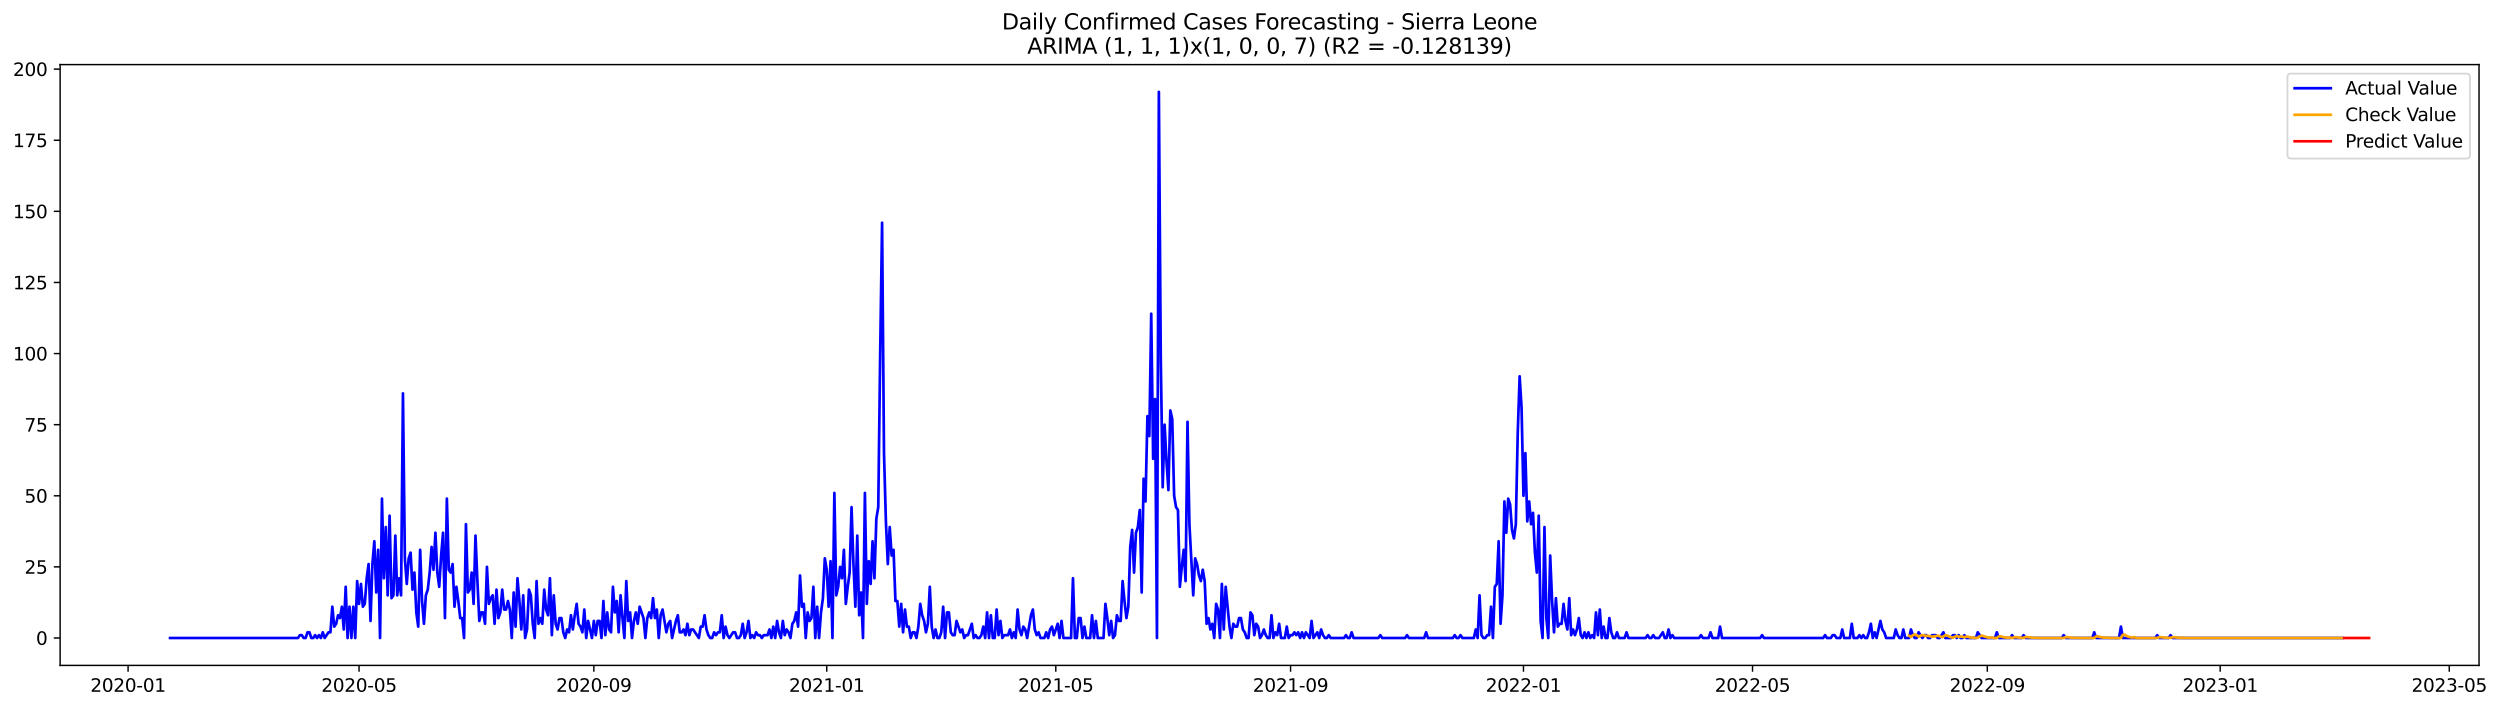 <?xml version="1.0" encoding="utf-8" standalone="no"?>
<!DOCTYPE svg PUBLIC "-//W3C//DTD SVG 1.1//EN"
  "http://www.w3.org/Graphics/SVG/1.1/DTD/svg11.dtd">
<svg xmlns:xlink="http://www.w3.org/1999/xlink" width="1384.093pt" height="392.274pt" viewBox="0 0 1384.093 392.274" xmlns="http://www.w3.org/2000/svg" version="1.1">
 <defs>
  <style type="text/css">*{stroke-linejoin: round; stroke-linecap: butt}</style>
 </defs>
 <g id="figure_1">
  <g id="patch_1">
   <path d="M 0 392.274 
L 1384.093 392.274 
L 1384.093 0 
L 0 0 
z
" style="fill: #ffffff"/>
  </g>
  <g id="axes_1">
   <g id="patch_2">
    <path d="M 33.288 368.396 
L 1372.487 368.396 
L 1372.487 35.755 
L 33.288 35.755 
z
" style="fill: #ffffff"/>
   </g>
   <g id="matplotlib.axis_1">
    <g id="xtick_1">
     <g id="line2d_1">
      <defs>
       <path id="m6f7c17cd02" d="M 0 0 
L 0 3.5 
" style="stroke: #000000; stroke-width: 0.8"/>
      </defs>
      <g>
       <use xlink:href="#m6f7c17cd02" x="70.91" y="368.396" style="stroke: #000000; stroke-width: 0.8"/>
      </g>
     </g>
     <g id="text_1">
      <!-- 2020-01 -->
      <g transform="translate(50.019 382.994)scale(0.1 -0.1)">
       <defs>
        <path id="DejaVuSans-32" d="M 1228 531 
L 3431 531 
L 3431 0 
L 469 0 
L 469 531 
Q 828 903 1448 1529 
Q 2069 2156 2228 2338 
Q 2531 2678 2651 2914 
Q 2772 3150 2772 3378 
Q 2772 3750 2511 3984 
Q 2250 4219 1831 4219 
Q 1534 4219 1204 4116 
Q 875 4013 500 3803 
L 500 4441 
Q 881 4594 1212 4672 
Q 1544 4750 1819 4750 
Q 2544 4750 2975 4387 
Q 3406 4025 3406 3419 
Q 3406 3131 3298 2873 
Q 3191 2616 2906 2266 
Q 2828 2175 2409 1742 
Q 1991 1309 1228 531 
z
" transform="scale(0.016)"/>
        <path id="DejaVuSans-30" d="M 2034 4250 
Q 1547 4250 1301 3770 
Q 1056 3291 1056 2328 
Q 1056 1369 1301 889 
Q 1547 409 2034 409 
Q 2525 409 2770 889 
Q 3016 1369 3016 2328 
Q 3016 3291 2770 3770 
Q 2525 4250 2034 4250 
z
M 2034 4750 
Q 2819 4750 3233 4129 
Q 3647 3509 3647 2328 
Q 3647 1150 3233 529 
Q 2819 -91 2034 -91 
Q 1250 -91 836 529 
Q 422 1150 422 2328 
Q 422 3509 836 4129 
Q 1250 4750 2034 4750 
z
" transform="scale(0.016)"/>
        <path id="DejaVuSans-2d" d="M 313 2009 
L 1997 2009 
L 1997 1497 
L 313 1497 
L 313 2009 
z
" transform="scale(0.016)"/>
        <path id="DejaVuSans-31" d="M 794 531 
L 1825 531 
L 1825 4091 
L 703 3866 
L 703 4441 
L 1819 4666 
L 2450 4666 
L 2450 531 
L 3481 531 
L 3481 0 
L 794 0 
L 794 531 
z
" transform="scale(0.016)"/>
       </defs>
       <use xlink:href="#DejaVuSans-32"/>
       <use xlink:href="#DejaVuSans-30" x="63.623"/>
       <use xlink:href="#DejaVuSans-32" x="127.246"/>
       <use xlink:href="#DejaVuSans-30" x="190.869"/>
       <use xlink:href="#DejaVuSans-2d" x="254.492"/>
       <use xlink:href="#DejaVuSans-30" x="290.576"/>
       <use xlink:href="#DejaVuSans-31" x="354.199"/>
      </g>
     </g>
    </g>
    <g id="xtick_2">
     <g id="line2d_2">
      <g>
       <use xlink:href="#m6f7c17cd02" x="198.785" y="368.396" style="stroke: #000000; stroke-width: 0.8"/>
      </g>
     </g>
     <g id="text_2">
      <!-- 2020-05 -->
      <g transform="translate(177.894 382.994)scale(0.1 -0.1)">
       <defs>
        <path id="DejaVuSans-35" d="M 691 4666 
L 3169 4666 
L 3169 4134 
L 1269 4134 
L 1269 2991 
Q 1406 3038 1543 3061 
Q 1681 3084 1819 3084 
Q 2600 3084 3056 2656 
Q 3513 2228 3513 1497 
Q 3513 744 3044 326 
Q 2575 -91 1722 -91 
Q 1428 -91 1123 -41 
Q 819 9 494 109 
L 494 744 
Q 775 591 1075 516 
Q 1375 441 1709 441 
Q 2250 441 2565 725 
Q 2881 1009 2881 1497 
Q 2881 1984 2565 2268 
Q 2250 2553 1709 2553 
Q 1456 2553 1204 2497 
Q 953 2441 691 2322 
L 691 4666 
z
" transform="scale(0.016)"/>
       </defs>
       <use xlink:href="#DejaVuSans-32"/>
       <use xlink:href="#DejaVuSans-30" x="63.623"/>
       <use xlink:href="#DejaVuSans-32" x="127.246"/>
       <use xlink:href="#DejaVuSans-30" x="190.869"/>
       <use xlink:href="#DejaVuSans-2d" x="254.492"/>
       <use xlink:href="#DejaVuSans-30" x="290.576"/>
       <use xlink:href="#DejaVuSans-35" x="354.199"/>
      </g>
     </g>
    </g>
    <g id="xtick_3">
     <g id="line2d_3">
      <g>
       <use xlink:href="#m6f7c17cd02" x="328.774" y="368.396" style="stroke: #000000; stroke-width: 0.8"/>
      </g>
     </g>
     <g id="text_3">
      <!-- 2020-09 -->
      <g transform="translate(307.882 382.994)scale(0.1 -0.1)">
       <defs>
        <path id="DejaVuSans-39" d="M 703 97 
L 703 672 
Q 941 559 1184 500 
Q 1428 441 1663 441 
Q 2288 441 2617 861 
Q 2947 1281 2994 2138 
Q 2813 1869 2534 1725 
Q 2256 1581 1919 1581 
Q 1219 1581 811 2004 
Q 403 2428 403 3163 
Q 403 3881 828 4315 
Q 1253 4750 1959 4750 
Q 2769 4750 3195 4129 
Q 3622 3509 3622 2328 
Q 3622 1225 3098 567 
Q 2575 -91 1691 -91 
Q 1453 -91 1209 -44 
Q 966 3 703 97 
z
M 1959 2075 
Q 2384 2075 2632 2365 
Q 2881 2656 2881 3163 
Q 2881 3666 2632 3958 
Q 2384 4250 1959 4250 
Q 1534 4250 1286 3958 
Q 1038 3666 1038 3163 
Q 1038 2656 1286 2365 
Q 1534 2075 1959 2075 
z
" transform="scale(0.016)"/>
       </defs>
       <use xlink:href="#DejaVuSans-32"/>
       <use xlink:href="#DejaVuSans-30" x="63.623"/>
       <use xlink:href="#DejaVuSans-32" x="127.246"/>
       <use xlink:href="#DejaVuSans-30" x="190.869"/>
       <use xlink:href="#DejaVuSans-2d" x="254.492"/>
       <use xlink:href="#DejaVuSans-30" x="290.576"/>
       <use xlink:href="#DejaVuSans-39" x="354.199"/>
      </g>
     </g>
    </g>
    <g id="xtick_4">
     <g id="line2d_4">
      <g>
       <use xlink:href="#m6f7c17cd02" x="457.706" y="368.396" style="stroke: #000000; stroke-width: 0.8"/>
      </g>
     </g>
     <g id="text_4">
      <!-- 2021-01 -->
      <g transform="translate(436.814 382.994)scale(0.1 -0.1)">
       <use xlink:href="#DejaVuSans-32"/>
       <use xlink:href="#DejaVuSans-30" x="63.623"/>
       <use xlink:href="#DejaVuSans-32" x="127.246"/>
       <use xlink:href="#DejaVuSans-31" x="190.869"/>
       <use xlink:href="#DejaVuSans-2d" x="254.492"/>
       <use xlink:href="#DejaVuSans-30" x="290.576"/>
       <use xlink:href="#DejaVuSans-31" x="354.199"/>
      </g>
     </g>
    </g>
    <g id="xtick_5">
     <g id="line2d_5">
      <g>
       <use xlink:href="#m6f7c17cd02" x="584.524" y="368.396" style="stroke: #000000; stroke-width: 0.8"/>
      </g>
     </g>
     <g id="text_5">
      <!-- 2021-05 -->
      <g transform="translate(563.632 382.994)scale(0.1 -0.1)">
       <use xlink:href="#DejaVuSans-32"/>
       <use xlink:href="#DejaVuSans-30" x="63.623"/>
       <use xlink:href="#DejaVuSans-32" x="127.246"/>
       <use xlink:href="#DejaVuSans-31" x="190.869"/>
       <use xlink:href="#DejaVuSans-2d" x="254.492"/>
       <use xlink:href="#DejaVuSans-30" x="290.576"/>
       <use xlink:href="#DejaVuSans-35" x="354.199"/>
      </g>
     </g>
    </g>
    <g id="xtick_6">
     <g id="line2d_6">
      <g>
       <use xlink:href="#m6f7c17cd02" x="714.513" y="368.396" style="stroke: #000000; stroke-width: 0.8"/>
      </g>
     </g>
     <g id="text_6">
      <!-- 2021-09 -->
      <g transform="translate(693.621 382.994)scale(0.1 -0.1)">
       <use xlink:href="#DejaVuSans-32"/>
       <use xlink:href="#DejaVuSans-30" x="63.623"/>
       <use xlink:href="#DejaVuSans-32" x="127.246"/>
       <use xlink:href="#DejaVuSans-31" x="190.869"/>
       <use xlink:href="#DejaVuSans-2d" x="254.492"/>
       <use xlink:href="#DejaVuSans-30" x="290.576"/>
       <use xlink:href="#DejaVuSans-39" x="354.199"/>
      </g>
     </g>
    </g>
    <g id="xtick_7">
     <g id="line2d_7">
      <g>
       <use xlink:href="#m6f7c17cd02" x="843.444" y="368.396" style="stroke: #000000; stroke-width: 0.8"/>
      </g>
     </g>
     <g id="text_7">
      <!-- 2022-01 -->
      <g transform="translate(822.553 382.994)scale(0.1 -0.1)">
       <use xlink:href="#DejaVuSans-32"/>
       <use xlink:href="#DejaVuSans-30" x="63.623"/>
       <use xlink:href="#DejaVuSans-32" x="127.246"/>
       <use xlink:href="#DejaVuSans-32" x="190.869"/>
       <use xlink:href="#DejaVuSans-2d" x="254.492"/>
       <use xlink:href="#DejaVuSans-30" x="290.576"/>
       <use xlink:href="#DejaVuSans-31" x="354.199"/>
      </g>
     </g>
    </g>
    <g id="xtick_8">
     <g id="line2d_8">
      <g>
       <use xlink:href="#m6f7c17cd02" x="970.263" y="368.396" style="stroke: #000000; stroke-width: 0.8"/>
      </g>
     </g>
     <g id="text_8">
      <!-- 2022-05 -->
      <g transform="translate(949.371 382.994)scale(0.1 -0.1)">
       <use xlink:href="#DejaVuSans-32"/>
       <use xlink:href="#DejaVuSans-30" x="63.623"/>
       <use xlink:href="#DejaVuSans-32" x="127.246"/>
       <use xlink:href="#DejaVuSans-32" x="190.869"/>
       <use xlink:href="#DejaVuSans-2d" x="254.492"/>
       <use xlink:href="#DejaVuSans-30" x="290.576"/>
       <use xlink:href="#DejaVuSans-35" x="354.199"/>
      </g>
     </g>
    </g>
    <g id="xtick_9">
     <g id="line2d_9">
      <g>
       <use xlink:href="#m6f7c17cd02" x="1100.251" y="368.396" style="stroke: #000000; stroke-width: 0.8"/>
      </g>
     </g>
     <g id="text_9">
      <!-- 2022-09 -->
      <g transform="translate(1079.36 382.994)scale(0.1 -0.1)">
       <use xlink:href="#DejaVuSans-32"/>
       <use xlink:href="#DejaVuSans-30" x="63.623"/>
       <use xlink:href="#DejaVuSans-32" x="127.246"/>
       <use xlink:href="#DejaVuSans-32" x="190.869"/>
       <use xlink:href="#DejaVuSans-2d" x="254.492"/>
       <use xlink:href="#DejaVuSans-30" x="290.576"/>
       <use xlink:href="#DejaVuSans-39" x="354.199"/>
      </g>
     </g>
    </g>
    <g id="xtick_10">
     <g id="line2d_10">
      <g>
       <use xlink:href="#m6f7c17cd02" x="1229.183" y="368.396" style="stroke: #000000; stroke-width: 0.8"/>
      </g>
     </g>
     <g id="text_10">
      <!-- 2023-01 -->
      <g transform="translate(1208.292 382.994)scale(0.1 -0.1)">
       <defs>
        <path id="DejaVuSans-33" d="M 2597 2516 
Q 3050 2419 3304 2112 
Q 3559 1806 3559 1356 
Q 3559 666 3084 287 
Q 2609 -91 1734 -91 
Q 1441 -91 1130 -33 
Q 819 25 488 141 
L 488 750 
Q 750 597 1062 519 
Q 1375 441 1716 441 
Q 2309 441 2620 675 
Q 2931 909 2931 1356 
Q 2931 1769 2642 2001 
Q 2353 2234 1838 2234 
L 1294 2234 
L 1294 2753 
L 1863 2753 
Q 2328 2753 2575 2939 
Q 2822 3125 2822 3475 
Q 2822 3834 2567 4026 
Q 2313 4219 1838 4219 
Q 1578 4219 1281 4162 
Q 984 4106 628 3988 
L 628 4550 
Q 988 4650 1302 4700 
Q 1616 4750 1894 4750 
Q 2613 4750 3031 4423 
Q 3450 4097 3450 3541 
Q 3450 3153 3228 2886 
Q 3006 2619 2597 2516 
z
" transform="scale(0.016)"/>
       </defs>
       <use xlink:href="#DejaVuSans-32"/>
       <use xlink:href="#DejaVuSans-30" x="63.623"/>
       <use xlink:href="#DejaVuSans-32" x="127.246"/>
       <use xlink:href="#DejaVuSans-33" x="190.869"/>
       <use xlink:href="#DejaVuSans-2d" x="254.492"/>
       <use xlink:href="#DejaVuSans-30" x="290.576"/>
       <use xlink:href="#DejaVuSans-31" x="354.199"/>
      </g>
     </g>
    </g>
    <g id="xtick_11">
     <g id="line2d_11">
      <g>
       <use xlink:href="#m6f7c17cd02" x="1356.001" y="368.396" style="stroke: #000000; stroke-width: 0.8"/>
      </g>
     </g>
     <g id="text_11">
      <!-- 2023-05 -->
      <g transform="translate(1335.11 382.994)scale(0.1 -0.1)">
       <use xlink:href="#DejaVuSans-32"/>
       <use xlink:href="#DejaVuSans-30" x="63.623"/>
       <use xlink:href="#DejaVuSans-32" x="127.246"/>
       <use xlink:href="#DejaVuSans-33" x="190.869"/>
       <use xlink:href="#DejaVuSans-2d" x="254.492"/>
       <use xlink:href="#DejaVuSans-30" x="290.576"/>
       <use xlink:href="#DejaVuSans-35" x="354.199"/>
      </g>
     </g>
    </g>
   </g>
   <g id="matplotlib.axis_2">
    <g id="ytick_1">
     <g id="line2d_12">
      <defs>
       <path id="m6b62543eb1" d="M 0 0 
L -3.5 0 
" style="stroke: #000000; stroke-width: 0.8"/>
      </defs>
      <g>
       <use xlink:href="#m6b62543eb1" x="33.288" y="353.217" style="stroke: #000000; stroke-width: 0.8"/>
      </g>
     </g>
     <g id="text_12">
      <!-- 0 -->
      <g transform="translate(19.925 357.016)scale(0.1 -0.1)">
       <use xlink:href="#DejaVuSans-30"/>
      </g>
     </g>
    </g>
    <g id="ytick_2">
     <g id="line2d_13">
      <g>
       <use xlink:href="#m6b62543eb1" x="33.288" y="313.85" style="stroke: #000000; stroke-width: 0.8"/>
      </g>
     </g>
     <g id="text_13">
      <!-- 25 -->
      <g transform="translate(13.562 317.649)scale(0.1 -0.1)">
       <use xlink:href="#DejaVuSans-32"/>
       <use xlink:href="#DejaVuSans-35" x="63.623"/>
      </g>
     </g>
    </g>
    <g id="ytick_3">
     <g id="line2d_14">
      <g>
       <use xlink:href="#m6b62543eb1" x="33.288" y="274.482" style="stroke: #000000; stroke-width: 0.8"/>
      </g>
     </g>
     <g id="text_14">
      <!-- 50 -->
      <g transform="translate(13.562 278.281)scale(0.1 -0.1)">
       <use xlink:href="#DejaVuSans-35"/>
       <use xlink:href="#DejaVuSans-30" x="63.623"/>
      </g>
     </g>
    </g>
    <g id="ytick_4">
     <g id="line2d_15">
      <g>
       <use xlink:href="#m6b62543eb1" x="33.288" y="235.115" style="stroke: #000000; stroke-width: 0.8"/>
      </g>
     </g>
     <g id="text_15">
      <!-- 75 -->
      <g transform="translate(13.562 238.914)scale(0.1 -0.1)">
       <defs>
        <path id="DejaVuSans-37" d="M 525 4666 
L 3525 4666 
L 3525 4397 
L 1831 0 
L 1172 0 
L 2766 4134 
L 525 4134 
L 525 4666 
z
" transform="scale(0.016)"/>
       </defs>
       <use xlink:href="#DejaVuSans-37"/>
       <use xlink:href="#DejaVuSans-35" x="63.623"/>
      </g>
     </g>
    </g>
    <g id="ytick_5">
     <g id="line2d_16">
      <g>
       <use xlink:href="#m6b62543eb1" x="33.288" y="195.747" style="stroke: #000000; stroke-width: 0.8"/>
      </g>
     </g>
     <g id="text_16">
      <!-- 100 -->
      <g transform="translate(7.2 199.547)scale(0.1 -0.1)">
       <use xlink:href="#DejaVuSans-31"/>
       <use xlink:href="#DejaVuSans-30" x="63.623"/>
       <use xlink:href="#DejaVuSans-30" x="127.246"/>
      </g>
     </g>
    </g>
    <g id="ytick_6">
     <g id="line2d_17">
      <g>
       <use xlink:href="#m6b62543eb1" x="33.288" y="156.38" style="stroke: #000000; stroke-width: 0.8"/>
      </g>
     </g>
     <g id="text_17">
      <!-- 125 -->
      <g transform="translate(7.2 160.179)scale(0.1 -0.1)">
       <use xlink:href="#DejaVuSans-31"/>
       <use xlink:href="#DejaVuSans-32" x="63.623"/>
       <use xlink:href="#DejaVuSans-35" x="127.246"/>
      </g>
     </g>
    </g>
    <g id="ytick_7">
     <g id="line2d_18">
      <g>
       <use xlink:href="#m6b62543eb1" x="33.288" y="117.013" style="stroke: #000000; stroke-width: 0.8"/>
      </g>
     </g>
     <g id="text_18">
      <!-- 150 -->
      <g transform="translate(7.2 120.812)scale(0.1 -0.1)">
       <use xlink:href="#DejaVuSans-31"/>
       <use xlink:href="#DejaVuSans-35" x="63.623"/>
       <use xlink:href="#DejaVuSans-30" x="127.246"/>
      </g>
     </g>
    </g>
    <g id="ytick_8">
     <g id="line2d_19">
      <g>
       <use xlink:href="#m6b62543eb1" x="33.288" y="77.645" style="stroke: #000000; stroke-width: 0.8"/>
      </g>
     </g>
     <g id="text_19">
      <!-- 175 -->
      <g transform="translate(7.2 81.445)scale(0.1 -0.1)">
       <use xlink:href="#DejaVuSans-31"/>
       <use xlink:href="#DejaVuSans-37" x="63.623"/>
       <use xlink:href="#DejaVuSans-35" x="127.246"/>
      </g>
     </g>
    </g>
    <g id="ytick_9">
     <g id="line2d_20">
      <g>
       <use xlink:href="#m6b62543eb1" x="33.288" y="38.278" style="stroke: #000000; stroke-width: 0.8"/>
      </g>
     </g>
     <g id="text_20">
      <!-- 200 -->
      <g transform="translate(7.2 42.077)scale(0.1 -0.1)">
       <use xlink:href="#DejaVuSans-32"/>
       <use xlink:href="#DejaVuSans-30" x="63.623"/>
       <use xlink:href="#DejaVuSans-30" x="127.246"/>
      </g>
     </g>
    </g>
   </g>
   <g id="line2d_21">
    <path d="M 94.16 353.217 
L 164.967 353.217 
L 166.024 351.642 
L 167.081 351.642 
L 168.137 353.217 
L 169.194 353.217 
L 170.251 350.068 
L 171.308 350.068 
L 172.365 353.217 
L 173.422 353.217 
L 174.478 351.642 
L 175.535 353.217 
L 176.592 351.642 
L 177.649 353.217 
L 178.706 350.068 
L 179.762 353.217 
L 181.876 350.068 
L 182.933 350.068 
L 183.99 335.895 
L 185.047 346.918 
L 186.103 345.344 
L 187.16 340.619 
L 188.217 342.194 
L 189.274 335.895 
L 190.331 348.493 
L 191.387 324.873 
L 192.444 353.217 
L 193.501 335.895 
L 194.558 353.217 
L 195.615 335.895 
L 196.672 353.217 
L 197.728 321.723 
L 198.785 334.321 
L 199.842 323.298 
L 200.899 335.895 
L 201.956 334.321 
L 203.012 320.148 
L 204.069 312.275 
L 205.126 343.769 
L 206.183 312.275 
L 207.24 299.677 
L 208.297 328.022 
L 209.353 304.401 
L 210.41 353.217 
L 211.467 276.057 
L 212.524 320.148 
L 213.581 291.804 
L 214.637 329.597 
L 215.694 285.505 
L 216.751 331.171 
L 217.808 329.597 
L 218.865 296.528 
L 219.922 329.597 
L 220.978 320.148 
L 222.035 329.597 
L 223.092 217.793 
L 224.149 309.126 
L 225.206 323.298 
L 226.262 309.126 
L 227.319 305.976 
L 228.376 326.447 
L 229.433 316.999 
L 230.49 339.045 
L 231.547 346.918 
L 232.603 304.401 
L 233.66 332.746 
L 234.717 345.344 
L 235.774 329.597 
L 236.831 326.447 
L 237.887 316.999 
L 238.944 302.827 
L 240.001 315.424 
L 241.058 294.953 
L 242.115 316.999 
L 243.172 324.873 
L 244.228 307.551 
L 245.285 294.953 
L 246.342 342.194 
L 247.399 276.057 
L 248.456 315.424 
L 249.512 316.999 
L 250.569 312.275 
L 251.626 335.895 
L 252.683 324.873 
L 253.74 332.746 
L 254.797 342.194 
L 255.853 342.194 
L 256.91 353.217 
L 257.967 290.229 
L 259.024 328.022 
L 260.081 326.447 
L 261.137 316.999 
L 262.194 334.321 
L 263.251 296.528 
L 264.308 321.723 
L 265.365 343.769 
L 266.422 339.045 
L 267.478 339.045 
L 268.535 345.344 
L 269.592 313.85 
L 270.649 334.321 
L 271.706 331.171 
L 272.762 329.597 
L 273.819 345.344 
L 274.876 326.447 
L 275.933 342.194 
L 276.99 339.045 
L 278.047 326.447 
L 279.103 337.47 
L 280.16 337.47 
L 281.217 332.746 
L 282.274 337.47 
L 283.331 353.217 
L 284.387 328.022 
L 285.444 346.918 
L 286.501 320.148 
L 287.558 332.746 
L 288.615 348.493 
L 289.672 329.597 
L 290.728 353.217 
L 291.785 348.493 
L 292.842 326.447 
L 293.899 329.597 
L 294.956 345.344 
L 296.012 353.217 
L 297.069 321.723 
L 298.126 345.344 
L 299.183 342.194 
L 300.24 345.344 
L 301.297 326.447 
L 302.353 337.47 
L 303.41 340.619 
L 304.467 320.148 
L 305.524 351.642 
L 306.581 329.597 
L 307.637 345.344 
L 308.694 348.493 
L 309.751 342.194 
L 310.808 342.194 
L 311.865 350.068 
L 312.922 353.217 
L 313.978 348.493 
L 315.035 350.068 
L 316.092 340.619 
L 317.149 348.493 
L 318.206 340.619 
L 319.262 334.321 
L 320.319 345.344 
L 321.376 346.918 
L 322.433 350.068 
L 323.49 337.47 
L 324.547 353.217 
L 325.603 343.769 
L 327.717 353.217 
L 328.774 343.769 
L 329.831 351.642 
L 330.887 343.769 
L 331.944 343.769 
L 333.001 353.217 
L 334.058 332.746 
L 335.115 351.642 
L 336.172 339.045 
L 337.228 348.493 
L 338.285 350.068 
L 339.342 324.873 
L 340.399 339.045 
L 341.456 332.746 
L 342.512 350.068 
L 343.569 329.597 
L 344.626 342.194 
L 345.683 353.217 
L 346.74 321.723 
L 347.797 343.769 
L 348.853 339.045 
L 349.91 353.217 
L 350.967 343.769 
L 352.024 339.045 
L 353.081 345.344 
L 354.137 335.895 
L 356.251 342.194 
L 357.308 353.217 
L 358.365 342.194 
L 359.422 339.045 
L 360.478 342.194 
L 361.535 331.171 
L 362.592 342.194 
L 363.649 337.47 
L 364.706 353.217 
L 365.762 340.619 
L 366.819 337.47 
L 368.933 350.068 
L 369.99 345.344 
L 371.047 343.769 
L 372.103 353.217 
L 374.217 343.769 
L 375.274 340.619 
L 376.331 350.068 
L 377.387 350.068 
L 378.444 348.493 
L 379.501 351.642 
L 380.558 345.344 
L 381.615 351.642 
L 382.672 348.493 
L 383.728 348.493 
L 386.899 353.217 
L 387.956 346.918 
L 389.012 346.918 
L 390.069 340.619 
L 391.126 348.493 
L 392.183 351.642 
L 393.24 353.217 
L 394.297 353.217 
L 395.353 350.068 
L 396.41 351.642 
L 397.467 350.068 
L 398.524 350.068 
L 399.581 340.619 
L 400.637 353.217 
L 401.694 346.918 
L 402.751 351.642 
L 403.808 353.217 
L 405.922 350.068 
L 406.978 350.068 
L 408.035 353.217 
L 409.092 353.217 
L 410.149 351.642 
L 411.206 345.344 
L 412.262 353.217 
L 413.319 350.068 
L 414.376 343.769 
L 415.433 353.217 
L 416.49 351.642 
L 417.547 353.217 
L 418.603 350.068 
L 419.66 351.642 
L 420.717 351.642 
L 421.774 353.217 
L 422.831 351.642 
L 424.944 351.642 
L 426.001 348.493 
L 427.058 353.217 
L 428.115 346.918 
L 429.172 353.217 
L 430.228 343.769 
L 431.285 350.068 
L 432.342 353.217 
L 433.399 343.769 
L 434.456 351.642 
L 435.512 348.493 
L 436.569 350.068 
L 437.626 353.217 
L 438.683 345.344 
L 439.74 343.769 
L 440.797 339.045 
L 441.853 346.918 
L 442.91 318.574 
L 443.967 335.895 
L 445.024 334.321 
L 446.081 353.217 
L 447.137 339.045 
L 448.194 343.769 
L 449.251 342.194 
L 450.308 324.873 
L 451.365 353.217 
L 452.422 335.895 
L 453.478 353.217 
L 454.535 339.045 
L 455.592 331.171 
L 456.649 309.126 
L 457.706 315.424 
L 458.762 335.895 
L 459.819 310.7 
L 460.876 353.217 
L 461.933 272.908 
L 462.99 329.597 
L 464.047 324.873 
L 465.103 313.85 
L 466.16 320.148 
L 467.217 304.401 
L 468.274 334.321 
L 469.331 324.873 
L 470.387 316.999 
L 471.444 280.781 
L 472.501 312.275 
L 473.558 335.895 
L 474.615 296.528 
L 475.672 340.619 
L 476.728 328.022 
L 477.785 353.217 
L 478.842 272.908 
L 479.899 334.321 
L 480.956 310.7 
L 482.012 323.298 
L 483.069 299.677 
L 484.126 320.148 
L 485.183 287.08 
L 486.24 280.781 
L 487.297 195.747 
L 488.353 123.311 
L 489.41 250.862 
L 490.467 288.655 
L 491.524 312.275 
L 492.581 291.804 
L 493.637 307.551 
L 494.694 304.401 
L 495.751 332.746 
L 496.808 332.746 
L 497.865 346.918 
L 498.922 334.321 
L 499.978 350.068 
L 501.035 337.47 
L 502.092 346.918 
L 503.149 346.918 
L 504.206 353.217 
L 505.262 350.068 
L 506.319 350.068 
L 507.376 353.217 
L 508.433 346.918 
L 509.49 334.321 
L 510.547 340.619 
L 511.603 343.769 
L 512.66 350.068 
L 513.717 345.344 
L 514.774 324.873 
L 515.831 346.918 
L 516.888 353.217 
L 517.944 348.493 
L 519.001 353.217 
L 520.058 353.217 
L 521.115 350.068 
L 522.172 335.895 
L 523.228 353.217 
L 524.285 339.045 
L 525.342 339.045 
L 526.399 350.068 
L 527.456 351.642 
L 528.513 351.642 
L 529.569 343.769 
L 531.683 350.068 
L 532.74 348.493 
L 533.797 353.217 
L 534.853 351.642 
L 535.91 351.642 
L 538.024 345.344 
L 539.081 353.217 
L 540.138 351.642 
L 541.194 353.217 
L 542.251 353.217 
L 543.308 351.642 
L 544.365 346.918 
L 545.422 353.217 
L 546.478 339.045 
L 547.535 353.217 
L 548.592 340.619 
L 549.649 353.217 
L 550.706 353.217 
L 551.763 337.47 
L 552.819 351.642 
L 553.876 343.769 
L 554.933 353.217 
L 555.99 351.642 
L 558.103 351.642 
L 559.16 348.493 
L 560.217 353.217 
L 561.274 350.068 
L 562.331 353.217 
L 563.388 337.47 
L 564.444 348.493 
L 565.501 351.642 
L 566.558 346.918 
L 567.615 348.493 
L 568.672 353.217 
L 570.785 340.619 
L 571.842 337.47 
L 572.899 348.493 
L 573.956 351.642 
L 575.013 350.068 
L 576.069 353.217 
L 578.183 353.217 
L 579.24 350.068 
L 580.297 353.217 
L 581.353 348.493 
L 582.41 346.918 
L 583.467 351.642 
L 585.581 345.344 
L 586.638 353.217 
L 587.694 343.769 
L 588.751 353.217 
L 592.978 353.217 
L 594.035 320.148 
L 595.092 353.217 
L 596.149 353.217 
L 597.206 342.194 
L 598.263 342.194 
L 599.319 353.217 
L 600.376 346.918 
L 601.433 353.217 
L 603.547 353.217 
L 604.603 340.619 
L 605.66 353.217 
L 606.717 343.769 
L 607.774 353.217 
L 610.944 353.217 
L 612.001 334.321 
L 613.058 342.194 
L 614.115 351.642 
L 615.172 343.769 
L 616.228 353.217 
L 617.285 351.642 
L 618.342 340.619 
L 619.399 343.769 
L 620.456 343.769 
L 621.513 321.723 
L 622.569 332.746 
L 623.626 342.194 
L 624.683 335.895 
L 625.74 302.827 
L 626.797 293.379 
L 627.853 316.999 
L 628.91 294.953 
L 629.967 291.804 
L 631.024 282.356 
L 632.081 328.022 
L 633.138 265.034 
L 634.194 277.632 
L 635.251 230.391 
L 636.308 241.414 
L 637.365 173.702 
L 638.422 254.011 
L 639.478 220.943 
L 640.535 353.217 
L 641.592 50.876 
L 642.649 198.897 
L 643.706 269.758 
L 644.763 235.115 
L 645.819 255.586 
L 646.876 271.333 
L 647.933 227.241 
L 648.99 231.965 
L 650.047 274.482 
L 651.103 280.781 
L 652.16 282.356 
L 653.217 324.873 
L 654.274 313.85 
L 655.331 304.401 
L 656.388 321.723 
L 657.444 233.54 
L 658.501 290.229 
L 660.615 329.597 
L 661.672 309.126 
L 662.728 312.275 
L 663.785 318.574 
L 664.842 321.723 
L 665.899 315.424 
L 666.956 321.723 
L 668.013 345.344 
L 669.069 342.194 
L 670.126 348.493 
L 671.183 345.344 
L 672.24 353.217 
L 673.297 334.321 
L 674.353 337.47 
L 675.41 353.217 
L 676.467 323.298 
L 677.524 348.493 
L 678.581 324.873 
L 680.694 346.918 
L 681.751 353.217 
L 682.808 345.344 
L 683.865 346.918 
L 684.922 346.918 
L 685.978 342.194 
L 687.035 342.194 
L 688.092 348.493 
L 689.149 350.068 
L 690.206 353.217 
L 691.263 353.217 
L 692.319 339.045 
L 693.376 340.619 
L 694.433 351.642 
L 695.49 345.344 
L 696.547 346.918 
L 697.603 353.217 
L 698.66 351.642 
L 699.717 348.493 
L 700.774 351.642 
L 701.831 353.217 
L 702.888 353.217 
L 703.944 340.619 
L 705.001 353.217 
L 706.058 350.068 
L 707.115 351.642 
L 708.172 345.344 
L 709.228 353.217 
L 711.342 353.217 
L 712.399 346.918 
L 713.456 353.217 
L 714.513 351.642 
L 715.569 351.642 
L 716.626 350.068 
L 717.683 351.642 
L 718.74 350.068 
L 719.797 353.217 
L 720.853 350.068 
L 721.91 353.217 
L 722.967 350.068 
L 725.081 353.217 
L 726.138 343.769 
L 727.194 353.217 
L 729.308 350.068 
L 730.365 353.217 
L 731.422 348.493 
L 732.478 351.642 
L 733.535 353.217 
L 734.592 353.217 
L 735.649 351.642 
L 736.706 353.217 
L 744.103 353.217 
L 745.16 351.642 
L 746.217 353.217 
L 747.274 353.217 
L 748.331 350.068 
L 749.388 353.217 
L 763.126 353.217 
L 764.183 351.642 
L 765.24 353.217 
L 777.922 353.217 
L 778.978 351.642 
L 780.035 353.217 
L 788.49 353.217 
L 789.547 350.068 
L 790.603 353.217 
L 804.342 353.217 
L 805.399 351.642 
L 806.456 353.217 
L 807.513 353.217 
L 808.569 351.642 
L 809.626 353.217 
L 815.967 353.217 
L 817.024 348.493 
L 818.081 353.217 
L 819.138 329.597 
L 820.194 351.642 
L 821.251 353.217 
L 822.308 353.217 
L 823.365 351.642 
L 824.422 351.642 
L 825.478 335.895 
L 826.535 353.217 
L 827.592 324.873 
L 828.649 323.298 
L 829.706 299.677 
L 830.763 345.344 
L 831.819 329.597 
L 832.876 277.632 
L 833.933 294.953 
L 834.99 276.057 
L 836.047 279.206 
L 837.103 293.379 
L 838.16 298.103 
L 839.217 290.229 
L 840.274 239.839 
L 841.331 208.345 
L 842.388 225.667 
L 843.444 274.482 
L 844.501 250.862 
L 845.558 288.655 
L 846.615 277.632 
L 847.672 290.229 
L 848.728 283.93 
L 849.785 305.976 
L 850.842 316.999 
L 851.899 285.505 
L 852.956 343.769 
L 854.013 353.217 
L 855.069 291.804 
L 856.126 342.194 
L 857.183 353.217 
L 858.24 307.551 
L 859.297 332.746 
L 860.353 350.068 
L 861.41 331.171 
L 862.467 346.918 
L 863.524 345.344 
L 864.581 345.344 
L 865.638 334.321 
L 866.694 343.769 
L 867.751 348.493 
L 868.808 331.171 
L 869.865 351.642 
L 870.922 348.493 
L 871.978 351.642 
L 873.035 348.493 
L 874.092 342.194 
L 875.149 351.642 
L 876.206 353.217 
L 877.263 350.068 
L 878.319 353.217 
L 879.376 350.068 
L 880.433 353.217 
L 881.49 351.642 
L 882.547 353.217 
L 883.603 339.045 
L 884.66 351.642 
L 885.717 337.47 
L 886.774 353.217 
L 887.831 346.918 
L 888.888 353.217 
L 889.944 353.217 
L 891.001 342.194 
L 892.058 350.068 
L 893.115 353.217 
L 894.172 353.217 
L 895.228 350.068 
L 896.285 353.217 
L 899.456 353.217 
L 900.513 350.068 
L 901.569 353.217 
L 911.081 353.217 
L 912.138 351.642 
L 913.194 353.217 
L 914.251 353.217 
L 915.308 351.642 
L 916.365 353.217 
L 918.478 353.217 
L 920.592 350.068 
L 921.649 353.217 
L 922.706 353.217 
L 923.763 348.493 
L 924.819 353.217 
L 925.876 351.642 
L 926.933 353.217 
L 940.672 353.217 
L 941.728 351.642 
L 942.785 353.217 
L 945.956 353.217 
L 947.013 350.068 
L 948.069 353.217 
L 951.24 353.217 
L 952.297 346.918 
L 953.353 353.217 
L 974.49 353.217 
L 975.547 351.642 
L 976.603 353.217 
L 1009.365 353.217 
L 1010.422 351.642 
L 1011.478 353.217 
L 1013.592 353.217 
L 1014.649 351.642 
L 1015.706 351.642 
L 1016.763 353.217 
L 1018.876 353.217 
L 1019.933 348.493 
L 1020.99 353.217 
L 1024.16 353.217 
L 1025.217 345.344 
L 1026.274 353.217 
L 1028.388 353.217 
L 1029.444 351.642 
L 1030.501 353.217 
L 1031.558 351.642 
L 1032.615 353.217 
L 1033.672 353.217 
L 1034.728 350.068 
L 1035.785 345.344 
L 1036.842 353.217 
L 1037.899 350.068 
L 1038.956 353.217 
L 1041.069 343.769 
L 1042.126 348.493 
L 1043.183 350.068 
L 1044.24 353.217 
L 1048.467 353.217 
L 1049.524 348.493 
L 1050.581 351.642 
L 1051.638 353.217 
L 1052.694 353.217 
L 1053.751 348.493 
L 1054.808 353.217 
L 1056.922 353.217 
L 1057.978 348.493 
L 1059.035 351.642 
L 1060.092 353.217 
L 1061.149 353.217 
L 1062.206 350.068 
L 1064.319 353.217 
L 1065.376 351.642 
L 1066.433 351.642 
L 1067.49 353.217 
L 1068.547 353.217 
L 1069.603 351.642 
L 1071.717 351.642 
L 1072.774 353.217 
L 1073.831 353.217 
L 1075.944 350.068 
L 1077.001 353.217 
L 1080.172 353.217 
L 1081.228 351.642 
L 1082.285 351.642 
L 1083.342 353.217 
L 1084.399 351.642 
L 1085.456 353.217 
L 1086.513 353.217 
L 1087.569 351.642 
L 1088.626 353.217 
L 1093.91 353.217 
L 1094.967 350.068 
L 1097.081 353.217 
L 1104.478 353.217 
L 1105.535 350.068 
L 1106.592 353.217 
L 1112.933 353.217 
L 1113.99 351.642 
L 1115.047 353.217 
L 1119.274 353.217 
L 1120.331 351.642 
L 1121.388 353.217 
L 1141.467 353.217 
L 1142.524 351.642 
L 1143.581 353.217 
L 1158.376 353.217 
L 1159.433 350.068 
L 1160.49 353.217 
L 1173.172 353.217 
L 1174.228 346.918 
L 1175.285 353.217 
L 1193.251 353.217 
L 1194.308 351.642 
L 1195.365 353.217 
L 1200.649 353.217 
L 1201.706 351.642 
L 1202.763 353.217 
L 1296.819 353.217 
L 1296.819 353.217 
" clip-path="url(#p22593877c6)" style="fill: none; stroke: #0000ff; stroke-width: 1.5; stroke-linecap: square"/>
   </g>
   <g id="line2d_22">
    <path d="M 1056.922 351.966 
L 1057.978 352.619 
L 1059.035 351.68 
L 1060.092 351.27 
L 1061.149 351.576 
L 1062.206 352.479 
L 1063.263 351.948 
L 1064.319 351.621 
L 1065.376 351.786 
L 1066.433 352.08 
L 1067.49 352.019 
L 1069.603 352.493 
L 1070.66 352.421 
L 1072.774 351.901 
L 1073.831 352.217 
L 1074.888 352.713 
L 1075.944 352.496 
L 1077.001 351.627 
L 1078.058 351.85 
L 1079.115 352.402 
L 1080.172 352.823 
L 1081.228 352.994 
L 1083.342 352.085 
L 1084.399 352.511 
L 1085.456 352.388 
L 1086.513 352.519 
L 1087.569 352.801 
L 1088.626 352.444 
L 1089.683 352.541 
L 1090.74 352.906 
L 1091.797 352.951 
L 1092.853 353.139 
L 1093.91 353.182 
L 1094.967 353.104 
L 1096.024 352.365 
L 1097.081 351.882 
L 1100.251 352.862 
L 1101.308 353.005 
L 1102.365 352.906 
L 1104.478 353.251 
L 1105.535 353.249 
L 1106.592 352.372 
L 1107.649 352.306 
L 1108.706 352.674 
L 1110.819 353.024 
L 1111.876 353.102 
L 1112.933 352.964 
L 1113.99 353.227 
L 1115.047 352.814 
L 1116.103 352.774 
L 1118.217 353.059 
L 1120.331 353.161 
L 1121.388 352.659 
L 1126.672 353.162 
L 1127.728 353.092 
L 1128.785 353.223 
L 1139.353 353.217 
L 1142.524 353.217 
L 1143.581 352.785 
L 1144.638 352.756 
L 1146.751 353.053 
L 1148.865 353.159 
L 1149.922 353.09 
L 1150.978 353.222 
L 1159.433 353.217 
L 1160.49 352.353 
L 1161.547 352.295 
L 1162.603 352.667 
L 1164.717 353.021 
L 1165.774 353.1 
L 1166.831 352.963 
L 1167.888 353.226 
L 1173.172 353.221 
L 1174.228 353.219 
L 1175.285 351.489 
L 1176.342 351.373 
L 1177.399 352.118 
L 1178.456 352.561 
L 1180.569 352.984 
L 1181.626 352.709 
L 1182.683 353.235 
L 1184.797 353.252 
L 1194.308 353.217 
L 1195.365 352.785 
L 1196.422 352.756 
L 1198.535 353.053 
L 1200.649 353.159 
L 1201.706 353.09 
L 1202.763 352.789 
L 1203.819 352.771 
L 1205.933 353.058 
L 1208.047 353.161 
L 1209.103 353.091 
L 1210.16 353.222 
L 1220.728 353.217 
L 1296.819 353.217 
L 1296.819 353.217 
" clip-path="url(#p22593877c6)" style="fill: none; stroke: #ffa500; stroke-width: 1.5; stroke-linecap: square"/>
   </g>
   <g id="line2d_23">
    <path d="M 1297.876 353.217 
L 1298.933 353.217 
L 1299.99 353.217 
L 1301.047 353.217 
L 1302.103 353.217 
L 1303.16 353.217 
L 1304.217 353.217 
L 1305.274 353.217 
L 1306.331 353.217 
L 1307.388 353.217 
L 1308.444 353.217 
L 1309.501 353.217 
L 1310.558 353.217 
L 1311.615 353.217 
" clip-path="url(#p22593877c6)" style="fill: none; stroke: #ff0000; stroke-width: 1.5; stroke-linecap: square"/>
   </g>
   <g id="patch_3">
    <path d="M 33.288 368.396 
L 33.288 35.755 
" style="fill: none; stroke: #000000; stroke-width: 0.8; stroke-linejoin: miter; stroke-linecap: square"/>
   </g>
   <g id="patch_4">
    <path d="M 1372.487 368.396 
L 1372.487 35.755 
" style="fill: none; stroke: #000000; stroke-width: 0.8; stroke-linejoin: miter; stroke-linecap: square"/>
   </g>
   <g id="patch_5">
    <path d="M 33.288 368.396 
L 1372.487 368.396 
" style="fill: none; stroke: #000000; stroke-width: 0.8; stroke-linejoin: miter; stroke-linecap: square"/>
   </g>
   <g id="patch_6">
    <path d="M 33.288 35.755 
L 1372.487 35.755 
" style="fill: none; stroke: #000000; stroke-width: 0.8; stroke-linejoin: miter; stroke-linecap: square"/>
   </g>
   <g id="text_21">
    <!-- Daily Confirmed Cases Forecasting - Sierra Leone -->
    <g transform="translate(554.712 16.318)scale(0.12 -0.12)">
     <defs>
      <path id="DejaVuSans-44" d="M 1259 4147 
L 1259 519 
L 2022 519 
Q 2988 519 3436 956 
Q 3884 1394 3884 2338 
Q 3884 3275 3436 3711 
Q 2988 4147 2022 4147 
L 1259 4147 
z
M 628 4666 
L 1925 4666 
Q 3281 4666 3915 4102 
Q 4550 3538 4550 2338 
Q 4550 1131 3912 565 
Q 3275 0 1925 0 
L 628 0 
L 628 4666 
z
" transform="scale(0.016)"/>
      <path id="DejaVuSans-61" d="M 2194 1759 
Q 1497 1759 1228 1600 
Q 959 1441 959 1056 
Q 959 750 1161 570 
Q 1363 391 1709 391 
Q 2188 391 2477 730 
Q 2766 1069 2766 1631 
L 2766 1759 
L 2194 1759 
z
M 3341 1997 
L 3341 0 
L 2766 0 
L 2766 531 
Q 2569 213 2275 61 
Q 1981 -91 1556 -91 
Q 1019 -91 701 211 
Q 384 513 384 1019 
Q 384 1609 779 1909 
Q 1175 2209 1959 2209 
L 2766 2209 
L 2766 2266 
Q 2766 2663 2505 2880 
Q 2244 3097 1772 3097 
Q 1472 3097 1187 3025 
Q 903 2953 641 2809 
L 641 3341 
Q 956 3463 1253 3523 
Q 1550 3584 1831 3584 
Q 2591 3584 2966 3190 
Q 3341 2797 3341 1997 
z
" transform="scale(0.016)"/>
      <path id="DejaVuSans-69" d="M 603 3500 
L 1178 3500 
L 1178 0 
L 603 0 
L 603 3500 
z
M 603 4863 
L 1178 4863 
L 1178 4134 
L 603 4134 
L 603 4863 
z
" transform="scale(0.016)"/>
      <path id="DejaVuSans-6c" d="M 603 4863 
L 1178 4863 
L 1178 0 
L 603 0 
L 603 4863 
z
" transform="scale(0.016)"/>
      <path id="DejaVuSans-79" d="M 2059 -325 
Q 1816 -950 1584 -1140 
Q 1353 -1331 966 -1331 
L 506 -1331 
L 506 -850 
L 844 -850 
Q 1081 -850 1212 -737 
Q 1344 -625 1503 -206 
L 1606 56 
L 191 3500 
L 800 3500 
L 1894 763 
L 2988 3500 
L 3597 3500 
L 2059 -325 
z
" transform="scale(0.016)"/>
      <path id="DejaVuSans-20" transform="scale(0.016)"/>
      <path id="DejaVuSans-43" d="M 4122 4306 
L 4122 3641 
Q 3803 3938 3442 4084 
Q 3081 4231 2675 4231 
Q 1875 4231 1450 3742 
Q 1025 3253 1025 2328 
Q 1025 1406 1450 917 
Q 1875 428 2675 428 
Q 3081 428 3442 575 
Q 3803 722 4122 1019 
L 4122 359 
Q 3791 134 3420 21 
Q 3050 -91 2638 -91 
Q 1578 -91 968 557 
Q 359 1206 359 2328 
Q 359 3453 968 4101 
Q 1578 4750 2638 4750 
Q 3056 4750 3426 4639 
Q 3797 4528 4122 4306 
z
" transform="scale(0.016)"/>
      <path id="DejaVuSans-6f" d="M 1959 3097 
Q 1497 3097 1228 2736 
Q 959 2375 959 1747 
Q 959 1119 1226 758 
Q 1494 397 1959 397 
Q 2419 397 2687 759 
Q 2956 1122 2956 1747 
Q 2956 2369 2687 2733 
Q 2419 3097 1959 3097 
z
M 1959 3584 
Q 2709 3584 3137 3096 
Q 3566 2609 3566 1747 
Q 3566 888 3137 398 
Q 2709 -91 1959 -91 
Q 1206 -91 779 398 
Q 353 888 353 1747 
Q 353 2609 779 3096 
Q 1206 3584 1959 3584 
z
" transform="scale(0.016)"/>
      <path id="DejaVuSans-6e" d="M 3513 2113 
L 3513 0 
L 2938 0 
L 2938 2094 
Q 2938 2591 2744 2837 
Q 2550 3084 2163 3084 
Q 1697 3084 1428 2787 
Q 1159 2491 1159 1978 
L 1159 0 
L 581 0 
L 581 3500 
L 1159 3500 
L 1159 2956 
Q 1366 3272 1645 3428 
Q 1925 3584 2291 3584 
Q 2894 3584 3203 3211 
Q 3513 2838 3513 2113 
z
" transform="scale(0.016)"/>
      <path id="DejaVuSans-66" d="M 2375 4863 
L 2375 4384 
L 1825 4384 
Q 1516 4384 1395 4259 
Q 1275 4134 1275 3809 
L 1275 3500 
L 2222 3500 
L 2222 3053 
L 1275 3053 
L 1275 0 
L 697 0 
L 697 3053 
L 147 3053 
L 147 3500 
L 697 3500 
L 697 3744 
Q 697 4328 969 4595 
Q 1241 4863 1831 4863 
L 2375 4863 
z
" transform="scale(0.016)"/>
      <path id="DejaVuSans-72" d="M 2631 2963 
Q 2534 3019 2420 3045 
Q 2306 3072 2169 3072 
Q 1681 3072 1420 2755 
Q 1159 2438 1159 1844 
L 1159 0 
L 581 0 
L 581 3500 
L 1159 3500 
L 1159 2956 
Q 1341 3275 1631 3429 
Q 1922 3584 2338 3584 
Q 2397 3584 2469 3576 
Q 2541 3569 2628 3553 
L 2631 2963 
z
" transform="scale(0.016)"/>
      <path id="DejaVuSans-6d" d="M 3328 2828 
Q 3544 3216 3844 3400 
Q 4144 3584 4550 3584 
Q 5097 3584 5394 3201 
Q 5691 2819 5691 2113 
L 5691 0 
L 5113 0 
L 5113 2094 
Q 5113 2597 4934 2840 
Q 4756 3084 4391 3084 
Q 3944 3084 3684 2787 
Q 3425 2491 3425 1978 
L 3425 0 
L 2847 0 
L 2847 2094 
Q 2847 2600 2669 2842 
Q 2491 3084 2119 3084 
Q 1678 3084 1418 2786 
Q 1159 2488 1159 1978 
L 1159 0 
L 581 0 
L 581 3500 
L 1159 3500 
L 1159 2956 
Q 1356 3278 1631 3431 
Q 1906 3584 2284 3584 
Q 2666 3584 2933 3390 
Q 3200 3197 3328 2828 
z
" transform="scale(0.016)"/>
      <path id="DejaVuSans-65" d="M 3597 1894 
L 3597 1613 
L 953 1613 
Q 991 1019 1311 708 
Q 1631 397 2203 397 
Q 2534 397 2845 478 
Q 3156 559 3463 722 
L 3463 178 
Q 3153 47 2828 -22 
Q 2503 -91 2169 -91 
Q 1331 -91 842 396 
Q 353 884 353 1716 
Q 353 2575 817 3079 
Q 1281 3584 2069 3584 
Q 2775 3584 3186 3129 
Q 3597 2675 3597 1894 
z
M 3022 2063 
Q 3016 2534 2758 2815 
Q 2500 3097 2075 3097 
Q 1594 3097 1305 2825 
Q 1016 2553 972 2059 
L 3022 2063 
z
" transform="scale(0.016)"/>
      <path id="DejaVuSans-64" d="M 2906 2969 
L 2906 4863 
L 3481 4863 
L 3481 0 
L 2906 0 
L 2906 525 
Q 2725 213 2448 61 
Q 2172 -91 1784 -91 
Q 1150 -91 751 415 
Q 353 922 353 1747 
Q 353 2572 751 3078 
Q 1150 3584 1784 3584 
Q 2172 3584 2448 3432 
Q 2725 3281 2906 2969 
z
M 947 1747 
Q 947 1113 1208 752 
Q 1469 391 1925 391 
Q 2381 391 2643 752 
Q 2906 1113 2906 1747 
Q 2906 2381 2643 2742 
Q 2381 3103 1925 3103 
Q 1469 3103 1208 2742 
Q 947 2381 947 1747 
z
" transform="scale(0.016)"/>
      <path id="DejaVuSans-73" d="M 2834 3397 
L 2834 2853 
Q 2591 2978 2328 3040 
Q 2066 3103 1784 3103 
Q 1356 3103 1142 2972 
Q 928 2841 928 2578 
Q 928 2378 1081 2264 
Q 1234 2150 1697 2047 
L 1894 2003 
Q 2506 1872 2764 1633 
Q 3022 1394 3022 966 
Q 3022 478 2636 193 
Q 2250 -91 1575 -91 
Q 1294 -91 989 -36 
Q 684 19 347 128 
L 347 722 
Q 666 556 975 473 
Q 1284 391 1588 391 
Q 1994 391 2212 530 
Q 2431 669 2431 922 
Q 2431 1156 2273 1281 
Q 2116 1406 1581 1522 
L 1381 1569 
Q 847 1681 609 1914 
Q 372 2147 372 2553 
Q 372 3047 722 3315 
Q 1072 3584 1716 3584 
Q 2034 3584 2315 3537 
Q 2597 3491 2834 3397 
z
" transform="scale(0.016)"/>
      <path id="DejaVuSans-46" d="M 628 4666 
L 3309 4666 
L 3309 4134 
L 1259 4134 
L 1259 2759 
L 3109 2759 
L 3109 2228 
L 1259 2228 
L 1259 0 
L 628 0 
L 628 4666 
z
" transform="scale(0.016)"/>
      <path id="DejaVuSans-63" d="M 3122 3366 
L 3122 2828 
Q 2878 2963 2633 3030 
Q 2388 3097 2138 3097 
Q 1578 3097 1268 2742 
Q 959 2388 959 1747 
Q 959 1106 1268 751 
Q 1578 397 2138 397 
Q 2388 397 2633 464 
Q 2878 531 3122 666 
L 3122 134 
Q 2881 22 2623 -34 
Q 2366 -91 2075 -91 
Q 1284 -91 818 406 
Q 353 903 353 1747 
Q 353 2603 823 3093 
Q 1294 3584 2113 3584 
Q 2378 3584 2631 3529 
Q 2884 3475 3122 3366 
z
" transform="scale(0.016)"/>
      <path id="DejaVuSans-74" d="M 1172 4494 
L 1172 3500 
L 2356 3500 
L 2356 3053 
L 1172 3053 
L 1172 1153 
Q 1172 725 1289 603 
Q 1406 481 1766 481 
L 2356 481 
L 2356 0 
L 1766 0 
Q 1100 0 847 248 
Q 594 497 594 1153 
L 594 3053 
L 172 3053 
L 172 3500 
L 594 3500 
L 594 4494 
L 1172 4494 
z
" transform="scale(0.016)"/>
      <path id="DejaVuSans-67" d="M 2906 1791 
Q 2906 2416 2648 2759 
Q 2391 3103 1925 3103 
Q 1463 3103 1205 2759 
Q 947 2416 947 1791 
Q 947 1169 1205 825 
Q 1463 481 1925 481 
Q 2391 481 2648 825 
Q 2906 1169 2906 1791 
z
M 3481 434 
Q 3481 -459 3084 -895 
Q 2688 -1331 1869 -1331 
Q 1566 -1331 1297 -1286 
Q 1028 -1241 775 -1147 
L 775 -588 
Q 1028 -725 1275 -790 
Q 1522 -856 1778 -856 
Q 2344 -856 2625 -561 
Q 2906 -266 2906 331 
L 2906 616 
Q 2728 306 2450 153 
Q 2172 0 1784 0 
Q 1141 0 747 490 
Q 353 981 353 1791 
Q 353 2603 747 3093 
Q 1141 3584 1784 3584 
Q 2172 3584 2450 3431 
Q 2728 3278 2906 2969 
L 2906 3500 
L 3481 3500 
L 3481 434 
z
" transform="scale(0.016)"/>
      <path id="DejaVuSans-53" d="M 3425 4513 
L 3425 3897 
Q 3066 4069 2747 4153 
Q 2428 4238 2131 4238 
Q 1616 4238 1336 4038 
Q 1056 3838 1056 3469 
Q 1056 3159 1242 3001 
Q 1428 2844 1947 2747 
L 2328 2669 
Q 3034 2534 3370 2195 
Q 3706 1856 3706 1288 
Q 3706 609 3251 259 
Q 2797 -91 1919 -91 
Q 1588 -91 1214 -16 
Q 841 59 441 206 
L 441 856 
Q 825 641 1194 531 
Q 1563 422 1919 422 
Q 2459 422 2753 634 
Q 3047 847 3047 1241 
Q 3047 1584 2836 1778 
Q 2625 1972 2144 2069 
L 1759 2144 
Q 1053 2284 737 2584 
Q 422 2884 422 3419 
Q 422 4038 858 4394 
Q 1294 4750 2059 4750 
Q 2388 4750 2728 4690 
Q 3069 4631 3425 4513 
z
" transform="scale(0.016)"/>
      <path id="DejaVuSans-4c" d="M 628 4666 
L 1259 4666 
L 1259 531 
L 3531 531 
L 3531 0 
L 628 0 
L 628 4666 
z
" transform="scale(0.016)"/>
     </defs>
     <use xlink:href="#DejaVuSans-44"/>
     <use xlink:href="#DejaVuSans-61" x="77.002"/>
     <use xlink:href="#DejaVuSans-69" x="138.281"/>
     <use xlink:href="#DejaVuSans-6c" x="166.064"/>
     <use xlink:href="#DejaVuSans-79" x="193.848"/>
     <use xlink:href="#DejaVuSans-20" x="253.027"/>
     <use xlink:href="#DejaVuSans-43" x="284.814"/>
     <use xlink:href="#DejaVuSans-6f" x="354.639"/>
     <use xlink:href="#DejaVuSans-6e" x="415.82"/>
     <use xlink:href="#DejaVuSans-66" x="479.199"/>
     <use xlink:href="#DejaVuSans-69" x="514.404"/>
     <use xlink:href="#DejaVuSans-72" x="542.188"/>
     <use xlink:href="#DejaVuSans-6d" x="581.551"/>
     <use xlink:href="#DejaVuSans-65" x="678.963"/>
     <use xlink:href="#DejaVuSans-64" x="740.486"/>
     <use xlink:href="#DejaVuSans-20" x="803.963"/>
     <use xlink:href="#DejaVuSans-43" x="835.75"/>
     <use xlink:href="#DejaVuSans-61" x="905.574"/>
     <use xlink:href="#DejaVuSans-73" x="966.854"/>
     <use xlink:href="#DejaVuSans-65" x="1018.953"/>
     <use xlink:href="#DejaVuSans-73" x="1080.477"/>
     <use xlink:href="#DejaVuSans-20" x="1132.576"/>
     <use xlink:href="#DejaVuSans-46" x="1164.363"/>
     <use xlink:href="#DejaVuSans-6f" x="1218.258"/>
     <use xlink:href="#DejaVuSans-72" x="1279.439"/>
     <use xlink:href="#DejaVuSans-65" x="1318.303"/>
     <use xlink:href="#DejaVuSans-63" x="1379.826"/>
     <use xlink:href="#DejaVuSans-61" x="1434.807"/>
     <use xlink:href="#DejaVuSans-73" x="1496.086"/>
     <use xlink:href="#DejaVuSans-74" x="1548.186"/>
     <use xlink:href="#DejaVuSans-69" x="1587.395"/>
     <use xlink:href="#DejaVuSans-6e" x="1615.178"/>
     <use xlink:href="#DejaVuSans-67" x="1678.557"/>
     <use xlink:href="#DejaVuSans-20" x="1742.033"/>
     <use xlink:href="#DejaVuSans-2d" x="1773.82"/>
     <use xlink:href="#DejaVuSans-20" x="1809.904"/>
     <use xlink:href="#DejaVuSans-53" x="1841.691"/>
     <use xlink:href="#DejaVuSans-69" x="1905.168"/>
     <use xlink:href="#DejaVuSans-65" x="1932.951"/>
     <use xlink:href="#DejaVuSans-72" x="1994.475"/>
     <use xlink:href="#DejaVuSans-72" x="2033.838"/>
     <use xlink:href="#DejaVuSans-61" x="2074.951"/>
     <use xlink:href="#DejaVuSans-20" x="2136.23"/>
     <use xlink:href="#DejaVuSans-4c" x="2168.018"/>
     <use xlink:href="#DejaVuSans-65" x="2221.98"/>
     <use xlink:href="#DejaVuSans-6f" x="2283.504"/>
     <use xlink:href="#DejaVuSans-6e" x="2344.686"/>
     <use xlink:href="#DejaVuSans-65" x="2408.064"/>
    </g>
    <!-- ARIMA (1, 1, 1)x(1, 0, 0, 7) (R2 = -0.128139) -->
    <g transform="translate(568.739 29.756)scale(0.12 -0.12)">
     <defs>
      <path id="DejaVuSans-41" d="M 2188 4044 
L 1331 1722 
L 3047 1722 
L 2188 4044 
z
M 1831 4666 
L 2547 4666 
L 4325 0 
L 3669 0 
L 3244 1197 
L 1141 1197 
L 716 0 
L 50 0 
L 1831 4666 
z
" transform="scale(0.016)"/>
      <path id="DejaVuSans-52" d="M 2841 2188 
Q 3044 2119 3236 1894 
Q 3428 1669 3622 1275 
L 4263 0 
L 3584 0 
L 2988 1197 
Q 2756 1666 2539 1819 
Q 2322 1972 1947 1972 
L 1259 1972 
L 1259 0 
L 628 0 
L 628 4666 
L 2053 4666 
Q 2853 4666 3247 4331 
Q 3641 3997 3641 3322 
Q 3641 2881 3436 2590 
Q 3231 2300 2841 2188 
z
M 1259 4147 
L 1259 2491 
L 2053 2491 
Q 2509 2491 2742 2702 
Q 2975 2913 2975 3322 
Q 2975 3731 2742 3939 
Q 2509 4147 2053 4147 
L 1259 4147 
z
" transform="scale(0.016)"/>
      <path id="DejaVuSans-49" d="M 628 4666 
L 1259 4666 
L 1259 0 
L 628 0 
L 628 4666 
z
" transform="scale(0.016)"/>
      <path id="DejaVuSans-4d" d="M 628 4666 
L 1569 4666 
L 2759 1491 
L 3956 4666 
L 4897 4666 
L 4897 0 
L 4281 0 
L 4281 4097 
L 3078 897 
L 2444 897 
L 1241 4097 
L 1241 0 
L 628 0 
L 628 4666 
z
" transform="scale(0.016)"/>
      <path id="DejaVuSans-28" d="M 1984 4856 
Q 1566 4138 1362 3434 
Q 1159 2731 1159 2009 
Q 1159 1288 1364 580 
Q 1569 -128 1984 -844 
L 1484 -844 
Q 1016 -109 783 600 
Q 550 1309 550 2009 
Q 550 2706 781 3412 
Q 1013 4119 1484 4856 
L 1984 4856 
z
" transform="scale(0.016)"/>
      <path id="DejaVuSans-2c" d="M 750 794 
L 1409 794 
L 1409 256 
L 897 -744 
L 494 -744 
L 750 256 
L 750 794 
z
" transform="scale(0.016)"/>
      <path id="DejaVuSans-29" d="M 513 4856 
L 1013 4856 
Q 1481 4119 1714 3412 
Q 1947 2706 1947 2009 
Q 1947 1309 1714 600 
Q 1481 -109 1013 -844 
L 513 -844 
Q 928 -128 1133 580 
Q 1338 1288 1338 2009 
Q 1338 2731 1133 3434 
Q 928 4138 513 4856 
z
" transform="scale(0.016)"/>
      <path id="DejaVuSans-78" d="M 3513 3500 
L 2247 1797 
L 3578 0 
L 2900 0 
L 1881 1375 
L 863 0 
L 184 0 
L 1544 1831 
L 300 3500 
L 978 3500 
L 1906 2253 
L 2834 3500 
L 3513 3500 
z
" transform="scale(0.016)"/>
      <path id="DejaVuSans-3d" d="M 678 2906 
L 4684 2906 
L 4684 2381 
L 678 2381 
L 678 2906 
z
M 678 1631 
L 4684 1631 
L 4684 1100 
L 678 1100 
L 678 1631 
z
" transform="scale(0.016)"/>
      <path id="DejaVuSans-2e" d="M 684 794 
L 1344 794 
L 1344 0 
L 684 0 
L 684 794 
z
" transform="scale(0.016)"/>
      <path id="DejaVuSans-38" d="M 2034 2216 
Q 1584 2216 1326 1975 
Q 1069 1734 1069 1313 
Q 1069 891 1326 650 
Q 1584 409 2034 409 
Q 2484 409 2743 651 
Q 3003 894 3003 1313 
Q 3003 1734 2745 1975 
Q 2488 2216 2034 2216 
z
M 1403 2484 
Q 997 2584 770 2862 
Q 544 3141 544 3541 
Q 544 4100 942 4425 
Q 1341 4750 2034 4750 
Q 2731 4750 3128 4425 
Q 3525 4100 3525 3541 
Q 3525 3141 3298 2862 
Q 3072 2584 2669 2484 
Q 3125 2378 3379 2068 
Q 3634 1759 3634 1313 
Q 3634 634 3220 271 
Q 2806 -91 2034 -91 
Q 1263 -91 848 271 
Q 434 634 434 1313 
Q 434 1759 690 2068 
Q 947 2378 1403 2484 
z
M 1172 3481 
Q 1172 3119 1398 2916 
Q 1625 2713 2034 2713 
Q 2441 2713 2670 2916 
Q 2900 3119 2900 3481 
Q 2900 3844 2670 4047 
Q 2441 4250 2034 4250 
Q 1625 4250 1398 4047 
Q 1172 3844 1172 3481 
z
" transform="scale(0.016)"/>
     </defs>
     <use xlink:href="#DejaVuSans-41"/>
     <use xlink:href="#DejaVuSans-52" x="68.408"/>
     <use xlink:href="#DejaVuSans-49" x="137.891"/>
     <use xlink:href="#DejaVuSans-4d" x="167.383"/>
     <use xlink:href="#DejaVuSans-41" x="253.662"/>
     <use xlink:href="#DejaVuSans-20" x="322.07"/>
     <use xlink:href="#DejaVuSans-28" x="353.857"/>
     <use xlink:href="#DejaVuSans-31" x="392.871"/>
     <use xlink:href="#DejaVuSans-2c" x="456.494"/>
     <use xlink:href="#DejaVuSans-20" x="488.281"/>
     <use xlink:href="#DejaVuSans-31" x="520.068"/>
     <use xlink:href="#DejaVuSans-2c" x="583.691"/>
     <use xlink:href="#DejaVuSans-20" x="615.479"/>
     <use xlink:href="#DejaVuSans-31" x="647.266"/>
     <use xlink:href="#DejaVuSans-29" x="710.889"/>
     <use xlink:href="#DejaVuSans-78" x="749.902"/>
     <use xlink:href="#DejaVuSans-28" x="809.082"/>
     <use xlink:href="#DejaVuSans-31" x="848.096"/>
     <use xlink:href="#DejaVuSans-2c" x="911.719"/>
     <use xlink:href="#DejaVuSans-20" x="943.506"/>
     <use xlink:href="#DejaVuSans-30" x="975.293"/>
     <use xlink:href="#DejaVuSans-2c" x="1038.916"/>
     <use xlink:href="#DejaVuSans-20" x="1070.703"/>
     <use xlink:href="#DejaVuSans-30" x="1102.49"/>
     <use xlink:href="#DejaVuSans-2c" x="1166.113"/>
     <use xlink:href="#DejaVuSans-20" x="1197.9"/>
     <use xlink:href="#DejaVuSans-37" x="1229.688"/>
     <use xlink:href="#DejaVuSans-29" x="1293.311"/>
     <use xlink:href="#DejaVuSans-20" x="1332.324"/>
     <use xlink:href="#DejaVuSans-28" x="1364.111"/>
     <use xlink:href="#DejaVuSans-52" x="1403.125"/>
     <use xlink:href="#DejaVuSans-32" x="1472.607"/>
     <use xlink:href="#DejaVuSans-20" x="1536.23"/>
     <use xlink:href="#DejaVuSans-3d" x="1568.018"/>
     <use xlink:href="#DejaVuSans-20" x="1651.807"/>
     <use xlink:href="#DejaVuSans-2d" x="1683.594"/>
     <use xlink:href="#DejaVuSans-30" x="1719.678"/>
     <use xlink:href="#DejaVuSans-2e" x="1783.301"/>
     <use xlink:href="#DejaVuSans-31" x="1815.088"/>
     <use xlink:href="#DejaVuSans-32" x="1878.711"/>
     <use xlink:href="#DejaVuSans-38" x="1942.334"/>
     <use xlink:href="#DejaVuSans-31" x="2005.957"/>
     <use xlink:href="#DejaVuSans-33" x="2069.58"/>
     <use xlink:href="#DejaVuSans-39" x="2133.203"/>
     <use xlink:href="#DejaVuSans-29" x="2196.826"/>
    </g>
   </g>
   <g id="legend_1">
    <g id="patch_7">
     <path d="M 1268.408 87.79 
L 1365.487 87.79 
Q 1367.487 87.79 1367.487 85.79 
L 1367.487 42.755 
Q 1367.487 40.755 1365.487 40.755 
L 1268.408 40.755 
Q 1266.408 40.755 1266.408 42.755 
L 1266.408 85.79 
Q 1266.408 87.79 1268.408 87.79 
z
" style="fill: #ffffff; opacity: 0.8; stroke: #cccccc; stroke-linejoin: miter"/>
    </g>
    <g id="line2d_24">
     <path d="M 1270.408 48.854 
L 1280.408 48.854 
L 1290.408 48.854 
" style="fill: none; stroke: #0000ff; stroke-width: 1.5; stroke-linecap: square"/>
    </g>
    <g id="text_22">
     <!-- Actual Value -->
     <g transform="translate(1298.408 52.354)scale(0.1 -0.1)">
      <defs>
       <path id="DejaVuSans-75" d="M 544 1381 
L 544 3500 
L 1119 3500 
L 1119 1403 
Q 1119 906 1312 657 
Q 1506 409 1894 409 
Q 2359 409 2629 706 
Q 2900 1003 2900 1516 
L 2900 3500 
L 3475 3500 
L 3475 0 
L 2900 0 
L 2900 538 
Q 2691 219 2414 64 
Q 2138 -91 1772 -91 
Q 1169 -91 856 284 
Q 544 659 544 1381 
z
M 1991 3584 
L 1991 3584 
z
" transform="scale(0.016)"/>
       <path id="DejaVuSans-56" d="M 1831 0 
L 50 4666 
L 709 4666 
L 2188 738 
L 3669 4666 
L 4325 4666 
L 2547 0 
L 1831 0 
z
" transform="scale(0.016)"/>
      </defs>
      <use xlink:href="#DejaVuSans-41"/>
      <use xlink:href="#DejaVuSans-63" x="66.658"/>
      <use xlink:href="#DejaVuSans-74" x="121.639"/>
      <use xlink:href="#DejaVuSans-75" x="160.848"/>
      <use xlink:href="#DejaVuSans-61" x="224.227"/>
      <use xlink:href="#DejaVuSans-6c" x="285.506"/>
      <use xlink:href="#DejaVuSans-20" x="313.289"/>
      <use xlink:href="#DejaVuSans-56" x="345.076"/>
      <use xlink:href="#DejaVuSans-61" x="405.734"/>
      <use xlink:href="#DejaVuSans-6c" x="467.014"/>
      <use xlink:href="#DejaVuSans-75" x="494.797"/>
      <use xlink:href="#DejaVuSans-65" x="558.176"/>
     </g>
    </g>
    <g id="line2d_25">
     <path d="M 1270.408 63.532 
L 1280.408 63.532 
L 1290.408 63.532 
" style="fill: none; stroke: #ffa500; stroke-width: 1.5; stroke-linecap: square"/>
    </g>
    <g id="text_23">
     <!-- Check Value -->
     <g transform="translate(1298.408 67.032)scale(0.1 -0.1)">
      <defs>
       <path id="DejaVuSans-68" d="M 3513 2113 
L 3513 0 
L 2938 0 
L 2938 2094 
Q 2938 2591 2744 2837 
Q 2550 3084 2163 3084 
Q 1697 3084 1428 2787 
Q 1159 2491 1159 1978 
L 1159 0 
L 581 0 
L 581 4863 
L 1159 4863 
L 1159 2956 
Q 1366 3272 1645 3428 
Q 1925 3584 2291 3584 
Q 2894 3584 3203 3211 
Q 3513 2838 3513 2113 
z
" transform="scale(0.016)"/>
       <path id="DejaVuSans-6b" d="M 581 4863 
L 1159 4863 
L 1159 1991 
L 2875 3500 
L 3609 3500 
L 1753 1863 
L 3688 0 
L 2938 0 
L 1159 1709 
L 1159 0 
L 581 0 
L 581 4863 
z
" transform="scale(0.016)"/>
      </defs>
      <use xlink:href="#DejaVuSans-43"/>
      <use xlink:href="#DejaVuSans-68" x="69.824"/>
      <use xlink:href="#DejaVuSans-65" x="133.203"/>
      <use xlink:href="#DejaVuSans-63" x="194.727"/>
      <use xlink:href="#DejaVuSans-6b" x="249.707"/>
      <use xlink:href="#DejaVuSans-20" x="307.617"/>
      <use xlink:href="#DejaVuSans-56" x="339.404"/>
      <use xlink:href="#DejaVuSans-61" x="400.062"/>
      <use xlink:href="#DejaVuSans-6c" x="461.342"/>
      <use xlink:href="#DejaVuSans-75" x="489.125"/>
      <use xlink:href="#DejaVuSans-65" x="552.504"/>
     </g>
    </g>
    <g id="line2d_26">
     <path d="M 1270.408 78.21 
L 1280.408 78.21 
L 1290.408 78.21 
" style="fill: none; stroke: #ff0000; stroke-width: 1.5; stroke-linecap: square"/>
    </g>
    <g id="text_24">
     <!-- Predict Value -->
     <g transform="translate(1298.408 81.71)scale(0.1 -0.1)">
      <defs>
       <path id="DejaVuSans-50" d="M 1259 4147 
L 1259 2394 
L 2053 2394 
Q 2494 2394 2734 2622 
Q 2975 2850 2975 3272 
Q 2975 3691 2734 3919 
Q 2494 4147 2053 4147 
L 1259 4147 
z
M 628 4666 
L 2053 4666 
Q 2838 4666 3239 4311 
Q 3641 3956 3641 3272 
Q 3641 2581 3239 2228 
Q 2838 1875 2053 1875 
L 1259 1875 
L 1259 0 
L 628 0 
L 628 4666 
z
" transform="scale(0.016)"/>
      </defs>
      <use xlink:href="#DejaVuSans-50"/>
      <use xlink:href="#DejaVuSans-72" x="58.553"/>
      <use xlink:href="#DejaVuSans-65" x="97.416"/>
      <use xlink:href="#DejaVuSans-64" x="158.939"/>
      <use xlink:href="#DejaVuSans-69" x="222.416"/>
      <use xlink:href="#DejaVuSans-63" x="250.199"/>
      <use xlink:href="#DejaVuSans-74" x="305.18"/>
      <use xlink:href="#DejaVuSans-20" x="344.389"/>
      <use xlink:href="#DejaVuSans-56" x="376.176"/>
      <use xlink:href="#DejaVuSans-61" x="436.834"/>
      <use xlink:href="#DejaVuSans-6c" x="498.113"/>
      <use xlink:href="#DejaVuSans-75" x="525.896"/>
      <use xlink:href="#DejaVuSans-65" x="589.275"/>
     </g>
    </g>
   </g>
  </g>
 </g>
 <defs>
  <clipPath id="p22593877c6">
   <rect x="33.288" y="35.755" width="1339.2" height="332.64"/>
  </clipPath>
 </defs>
</svg>
